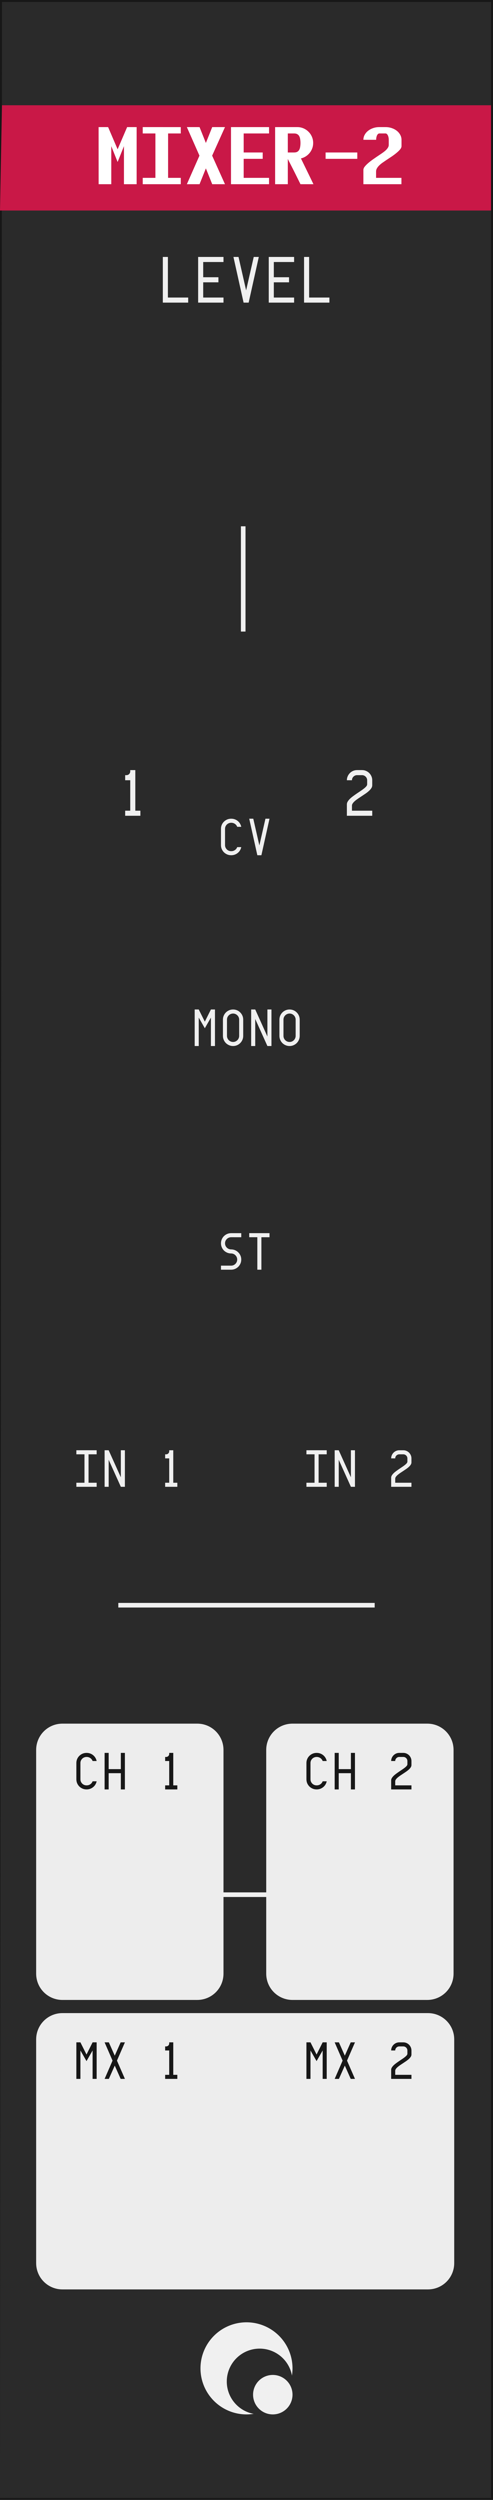 <svg xmlns="http://www.w3.org/2000/svg" width="75" height="380"><path fill="#171717" d="M0 0h75v380H0Z"/><path fill="#2a2a2a" d="M.3.3h74.4v379.4H0Z"/><path fill="#c91847" d="M.3 16h74.4v16H0Z"/><path d="M44.5 360a7 7 0 0 1-7 7 7 7 0 0 1-7-7 7 7 0 0 1 7-7 7 7 0 0 1 7 7" style="fill:#f0f0f0"/><path d="M44.5 362a5 5 0 0 1-5 5 5 5 0 0 1-5-5 5 5 0 0 1 5-5 5 5 0 0 1 5 5" style="fill:#2a2a2a"/><path d="M44.5 364a3 3 0 0 1-3 3 3 3 0 0 1-3-3 3 3 0 0 1 3-3 3 3 0 0 1 3 3" style="fill:#f0f0f0"/><path d="M37 80v16M18 244h39M18 288h39" style="fill:none;stroke:#f0f0f0;stroke-width:.7"/><path d="M9.5 262H30c2.216 0 4 1.784 4 4v34c0 2.216-1.784 4-4 4H9.5c-2.216 0-4-1.784-4-4v-34c0-2.216 1.784-4 4-4M44.5 262H65c2.216 0 4 1.784 4 4v34c0 2.216-1.784 4-4 4H44.5c-2.216 0-4-1.784-4-4v-34c0-2.216 1.784-4 4-4M9.5 306h55.6c2.216 0 4 1.784 4 4v34c0 2.216-1.784 4-4 4H9.5c-2.216 0-4-1.784-4-4v-34c0-2.216 1.784-4 4-4" style="fill:#ededed"/><g aria-label="MIXER-2" style="font-weight:700;font-family:&quot;Envy Code R&quot;;-inkscape-font-specification:&quot;Envy Code R&quot;;letter-spacing:0;word-spacing:0;fill:#fff;stroke-width:1px"><path d="m18.857 22.214-.964 2.41-.964-2.41V28h-1.923L15 19.345v-.024h1.447l1.446 3.375 1.447-3.375h1.446V28h-1.929zM21.714 27.036h1.929v-6.75h-1.93v-.965H27.5v.964h-1.929v6.75H27.5V28h-5.786zM31.32 21.732l.965-2.411h1.941l-1.953 4.34L34.226 28h-1.94l-.965-2.41-.965 2.41h-1.928l1.916-4.34-1.916-4.34h1.928zM35.142 19.32h5.786v.965H37.07v2.893h2.893v.965H37.07v2.893h3.858V28h-5.786zM45.78 24.082q1.904 3.9 1.904 3.918h-1.971q-.946-1.929-1.44-2.88-.489-.953-.489-.965V28h-1.929v-8.68h3.376q.5 0 .94.19t.763.519q.33.323.518.763.19.44.19.94 0 .427-.14.811t-.391.696-.592.531-.739.312m-1.031-.904q.299 0 .488-.11.189-.116.293-.31.104-.202.14-.465.043-.262.043-.561t-.043-.562q-.036-.262-.14-.458-.104-.201-.293-.31-.19-.117-.488-.117h-.965v2.893zM49.534 23.178h4.821v.965h-4.821zM57.7 19.32q-.5 0-.94.153t-.769.415-.519.617q-.189.348-.189.745h1.941q0-.202.037-.373.036-.177.097-.305.068-.134.153-.207.092-.08.19-.08h.964q.097 0 .183.08.091.073.152.207.067.128.104.305.037.171.037.373v.775q0 .22-.122.415-.116.195-.312.384-.195.183-.451.366-.257.184-.537.367-.434.287-.867.592-.434.299-.781.592t-.568.567-.22.52V28h5.786v-.964h-3.857v-.965q0-.268.14-.5.14-.238.367-.452.225-.22.512-.415.287-.201.58-.397.409-.268.818-.543.409-.28.726-.55.324-.268.525-.518.202-.256.202-.482v-.964q0-.397-.19-.745-.189-.354-.518-.617-.33-.262-.77-.415-.439-.152-.94-.152z" style="font-size:12.5px"/></g><g aria-label="LEVEL12" style="font-family:&quot;Envy Code R&quot;;-inkscape-font-specification:&quot;Envy Code R&quot;;letter-spacing:0;word-spacing:0;fill:#f0f0f0;stroke-width:1px"><path d="M24.771 39.057h.772v6.172h3.086V46H24.77zM30.143 39.057H34v.771h-3.086v2.315h2.315v.771h-2.315v2.315H34V46h-3.857zM36.285 39.057l1.157 5.078 1.158-5.078h.771L37.828 46h-.771l-1.543-6.943zM40.885 39.057h3.857v.771h-3.086v2.315h2.315v.771h-2.315v2.315h3.086V46h-3.857zM46.256 39.057h.771v6.172h3.086V46h-3.857zM19.043 117.828h.19q.122 0 .225-.044.107-.044.186-.122.078-.078.122-.18.048-.108.048-.23v-.195h.772v6.172h.771V124h-2.314v-.771h.771v-4.63h-.771zM55.086 117.057q.317 0 .596.122.283.122.493.332t.332.493q.122.278.122.596v.771q0 .215-.132.425t-.351.41q-.215.2-.494.396-.278.19-.566.38t-.566.376q-.279.186-.499.371-.214.181-.346.367-.132.18-.132.361v.772h3.086V124H52.77v-1.738q0-.215.132-.43t.347-.425q.22-.21.498-.41.278-.205.566-.4.289-.196.567-.381.278-.186.493-.357.22-.175.352-.332.131-.16.131-.307v-.62q0-.162-.063-.298-.059-.142-.166-.244-.103-.108-.244-.166-.137-.064-.298-.064h-.772q-.16 0-.302.064-.137.058-.244.166-.103.102-.166.244-.059.136-.059.298h-.772q0-.318.123-.596.122-.283.332-.493t.488-.332q.283-.122.6-.122z" style="font-size:10px"/></g><g aria-label="CVMONOSTIN 1IN 2" style="font-family:&quot;Envy Code R&quot;;-inkscape-font-specification:&quot;Envy Code R&quot;;letter-spacing:0;word-spacing:0;fill:#f0f0f0;stroke-width:1px"><path d="M35.172 125.063q-.2 0-.371.074-.172.07-.297.199-.125.125-.2.293-.07.168-.07.36v2.468q0 .191.07.36.075.167.2.296.125.125.297.2.172.07.37.07.165 0 .31-.043.144-.047.261-.13.121-.081.207-.194.09-.114.137-.25h.617q-.055.265-.191.492-.137.226-.34.39-.2.164-.453.258-.254.094-.547.094-.328 0-.613-.121-.282-.121-.493-.328-.21-.211-.332-.492-.117-.282-.117-.602v-2.469q0-.32.117-.601.121-.282.332-.489.211-.21.493-.332.285-.12.613-.12.293 0 .547.093.258.094.457.262.199.164.336.39.136.227.191.489h-.617q-.047-.133-.137-.246-.086-.114-.203-.196t-.266-.129q-.144-.047-.308-.047M38.531 124.445l.926 4.063.926-4.063H41L39.766 130h-.618l-1.234-5.555zM32.086 154.68l-.926 1.617-.926-1.617V159h-.617v-5.555h.617l.926 1.852.926-1.852h.617V159h-.617zM33.914 154.988q0-.32.121-.601.121-.282.328-.489.211-.21.492-.332.282-.12.602-.12t.602.12q.28.121.488.332.21.207.332.489.121.281.121.601v2.469q0 .32-.121.602-.121.28-.332.492-.207.207-.488.328t-.602.121-.602-.121q-.28-.121-.492-.328-.207-.211-.328-.492-.12-.282-.12-.602zm1.543-.925q-.191 0-.36.074-.167.07-.296.199-.125.125-.2.293-.07.168-.07.36v2.468q0 .191.07.36.075.167.2.296.129.125.297.2.168.07.359.07t.36-.07q.167-.075.292-.2.13-.129.2-.297.074-.168.074-.359v-2.469q0-.191-.074-.36-.07-.167-.2-.292-.125-.129-.293-.2-.168-.074-.359-.074M38.21 159v-5.555h.618l1.852 4.11v-4.11h.617V159h-.617l-1.852-4.11V159ZM42.508 154.988q0-.32.12-.601.122-.282.329-.489.211-.21.492-.332.281-.12.602-.12t.601.12q.282.121.489.332.21.207.332.489.12.281.12.601v2.469q0 .32-.12.602-.121.28-.332.492-.207.207-.489.328-.28.121-.601.121t-.602-.121q-.281-.121-.492-.328-.207-.211-.328-.492t-.121-.602zm1.543-.925q-.192 0-.36.074-.168.07-.296.199-.125.125-.2.293-.07.168-.07.36v2.468q0 .191.07.36.075.167.2.296.128.125.296.2.168.07.36.07t.36-.07q.167-.075.292-.2.129-.129.2-.297.074-.168.074-.359v-2.469q0-.191-.075-.36-.07-.167-.199-.292-.125-.129-.293-.2-.168-.074-.36-.074M34.234 188.988q0 .192.07.36.075.168.2.297.129.125.297.199.168.07.36.07.32 0 .6.121.282.121.489.332.21.207.332.488.121.282.121.602t-.121.602q-.121.28-.332.492-.207.207-.488.328t-.602.121h-1.543v-.617h1.543q.192 0 .36-.07.167-.075.292-.2.13-.129.2-.297.074-.168.074-.359t-.074-.36q-.07-.167-.2-.292-.124-.13-.292-.2-.168-.074-.36-.074-.32 0-.601-.12-.282-.122-.493-.329-.207-.21-.328-.492-.12-.281-.12-.602t.12-.601q.121-.281.328-.489.211-.21.493-.332.28-.12.601-.12h1.543v.617H35.16q-.191 0-.36.074-.167.07-.296.199-.125.125-.2.293-.07.168-.07.36M39.148 188.063h-1.234v-.618H41v.618h-1.234V193h-.618zM11.617 225.383h1.235v-4.32h-1.235v-.618h3.086v.618H13.47v4.32h1.234V226h-3.086zM15.914 226v-5.555h.617l1.852 4.11v-4.11H19V226h-.617l-1.852-4.11V226ZM25.125 221.063h.152q.098 0 .18-.036.086-.035.148-.097.063-.063.098-.145.04-.086.04-.184v-.156h.616v4.938h.618V226h-1.852v-.617h.617v-3.703h-.617ZM46.617 225.383h1.235v-4.32h-1.235v-.618h3.086v.618H48.47v4.32h1.234V226h-3.086zM50.914 226v-5.555h.617l1.852 4.11v-4.11H54V226h-.617l-1.852-4.11V226ZM61.36 220.445q.253 0 .476.098.227.098.394.266.168.168.266.394.098.223.098.477v.617q0 .172-.106.34-.105.168-.281.328-.172.16-.394.316-.223.153-.454.305l-.453.3q-.222.15-.398.298-.172.144-.278.293-.105.144-.105.289v.617h2.469V226h-3.086v-1.39q0-.173.105-.344.106-.172.278-.34.175-.168.398-.328.223-.164.453-.32.23-.157.453-.305.223-.149.395-.286.176-.14.281-.265.106-.129.106-.246v-.496q0-.13-.051-.239-.047-.113-.133-.195-.082-.086-.195-.133-.11-.05-.239-.05h-.617q-.129 0-.242.05-.11.047-.195.133-.082.082-.133.195-.047.11-.047.239h-.617q0-.254.097-.477.098-.226.266-.394t.39-.266q.227-.098.481-.098z" style="font-size:8px"/></g><g aria-label="CH 1CH 2MX 1MX 2" style="font-family:&quot;Envy Code R&quot;;-inkscape-font-specification:&quot;Envy Code R&quot;;letter-spacing:0;word-spacing:0;fill:#171717;stroke-width:1px"><path d="M13.172 267.063q-.2 0-.371.074-.172.07-.297.199-.125.125-.2.293-.07.168-.07.36v2.468q0 .191.07.36.075.167.2.296.125.125.297.2.172.07.37.07.165 0 .31-.043.144-.047.261-.13.121-.081.207-.194.09-.114.137-.25h.617q-.055.265-.191.492-.137.226-.34.39-.2.164-.453.258-.254.094-.547.094-.328 0-.613-.121-.282-.121-.493-.328-.21-.211-.332-.492-.117-.282-.117-.602v-2.469q0-.32.117-.601.121-.282.332-.489.211-.21.493-.332.285-.12.613-.12.293 0 .547.093.258.094.457.262.199.164.336.39.136.227.191.489h-.617q-.047-.133-.137-.246-.086-.114-.203-.196t-.266-.129q-.144-.047-.308-.047M15.914 266.445h.617v2.47h1.852v-2.47H19V272h-.617v-2.469H16.53V272h-.617zM25.125 267.063h.152q.098 0 .18-.036.086-.035.148-.097.063-.063.098-.145.04-.086.04-.183v-.157h.616v4.938h.618V272h-1.852v-.617h.617v-3.703h-.617ZM48.172 267.063q-.2 0-.371.074-.172.07-.297.199-.125.125-.2.293-.07.168-.07.36v2.468q0 .191.07.36.075.167.2.296.125.125.297.2.172.07.37.07.165 0 .31-.043.144-.047.261-.13.121-.081.207-.194.09-.114.137-.25h.617q-.055.265-.191.492-.137.226-.34.39-.2.164-.453.258-.254.094-.547.094-.328 0-.613-.121-.282-.121-.493-.328-.21-.211-.332-.492-.117-.282-.117-.602v-2.469q0-.32.117-.601.121-.282.332-.489.211-.21.493-.332.285-.12.613-.12.293 0 .547.093.258.094.457.262.199.164.336.39.136.227.191.489h-.617q-.047-.133-.137-.246-.086-.114-.203-.196t-.266-.129q-.144-.047-.308-.047M50.914 266.445h.617v2.47h1.852v-2.47H54V272h-.617v-2.469H51.53V272h-.617zM61.36 266.445q.253 0 .476.098.227.098.394.266.168.168.266.394.098.223.098.477v.617q0 .172-.106.34-.105.168-.281.328-.172.16-.394.316-.223.153-.454.305l-.453.3q-.222.15-.398.298-.172.144-.278.293-.105.144-.105.289v.617h2.469V272h-3.086v-1.39q0-.173.105-.344.106-.172.278-.34.175-.168.398-.328.223-.164.453-.32.23-.157.453-.305.223-.149.395-.285.176-.141.281-.266.106-.129.106-.246v-.496q0-.13-.051-.239-.047-.113-.133-.195-.082-.086-.195-.133-.11-.05-.239-.05h-.617q-.129 0-.242.05-.11.047-.195.133-.082.082-.133.195-.047.11-.047.239h-.617q0-.254.097-.477.098-.226.266-.394t.39-.266q.227-.098.481-.098zM14.086 311.68l-.926 1.617-.926-1.617V316h-.617v-5.555h.617l.926 1.852.926-1.852h.617V316h-.617zM17.457 312.469l.898-2.024h.649l-1.211 2.778 1.21 2.777h-.648l-.898-2.02-.898 2.02h-.645l1.207-2.777-1.21-2.778h.648zM25.125 311.063h.152q.098 0 .18-.036.086-.035.148-.097.063-.063.098-.145.04-.086.04-.183v-.157h.616v4.938h.618V316h-1.852v-.617h.617v-3.703h-.617ZM49.086 311.68l-.926 1.617-.926-1.617V316h-.617v-5.555h.617l.926 1.852.926-1.852h.617V316h-.617zM52.457 312.469l.898-2.024h.649l-1.211 2.778 1.21 2.777h-.648l-.898-2.02-.898 2.02h-.645l1.207-2.777-1.21-2.778h.648zM61.36 310.445q.253 0 .476.098.227.098.394.266.168.168.266.394.098.223.098.477v.617q0 .172-.106.34-.105.168-.281.328-.172.16-.394.316-.223.153-.454.305l-.453.3q-.222.15-.398.298-.172.144-.278.293-.105.144-.105.289v.617h2.469V316h-3.086v-1.39q0-.173.105-.344.106-.172.278-.34.175-.168.398-.328.223-.164.453-.32.23-.157.453-.305.223-.149.395-.285.176-.141.281-.266.106-.129.106-.246v-.496q0-.13-.051-.239-.047-.113-.133-.195-.082-.086-.195-.133-.11-.05-.239-.05h-.617q-.129 0-.242.05-.11.047-.195.133-.082.082-.133.195-.047.11-.047.239h-.617q0-.254.097-.477.098-.226.266-.394t.39-.266q.227-.098.481-.098z" style="font-size:8px"/></g></svg>